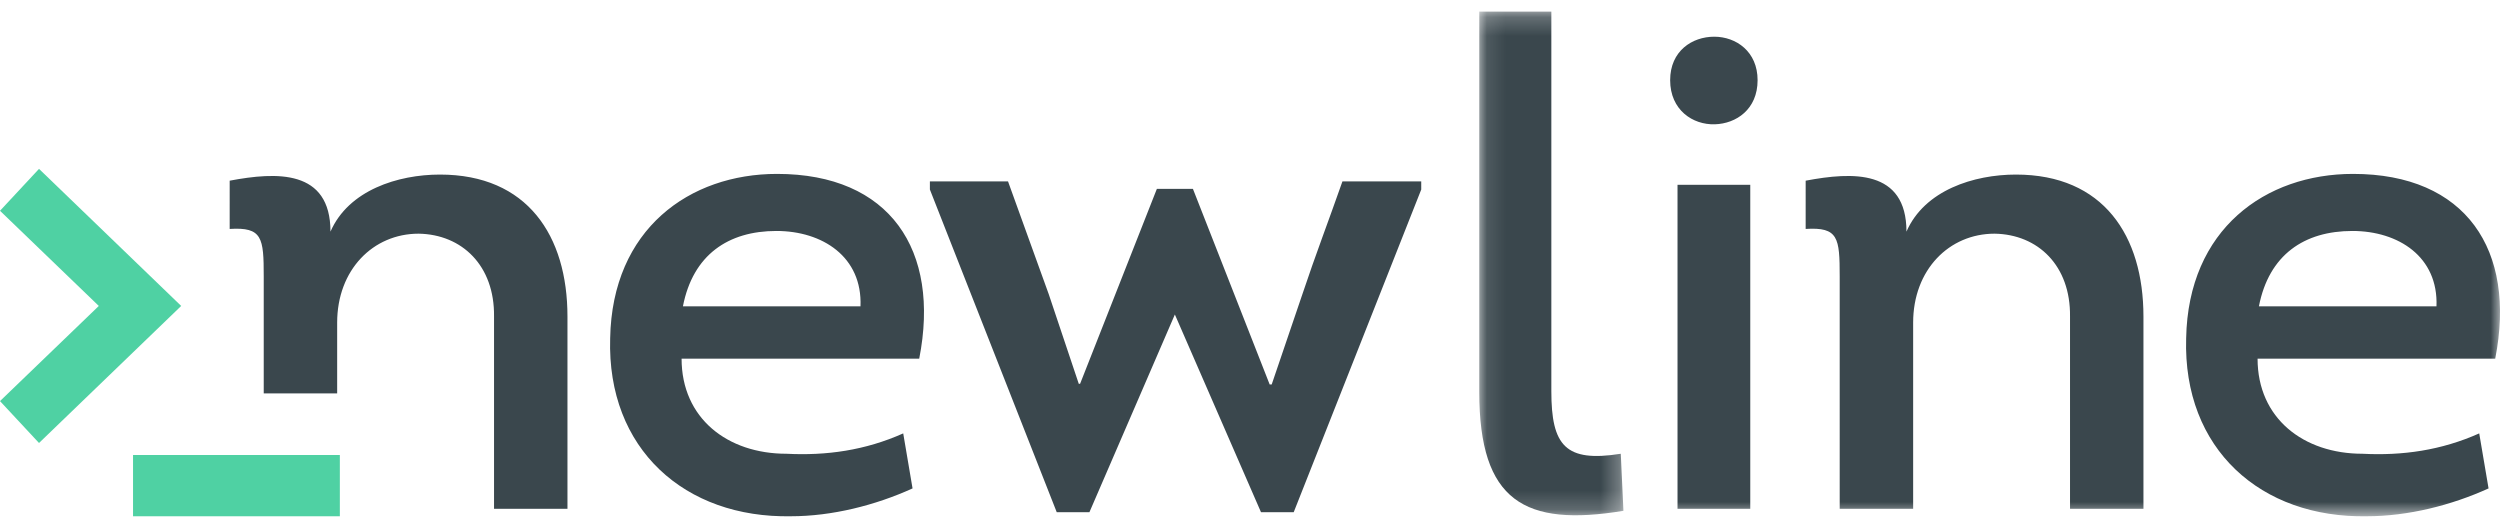 <svg width="132" height="28" viewBox="0 0 132 28" xmlns="http://www.w3.org/2000/svg" xmlns:xlink="http://www.w3.org/1999/xlink"><title>newline logo copy</title><defs><path id="a" d="M7.718.213H.105V26.81h7.613z"/><path id="c" d="M0 27.26h132V.61H0z"/></defs><g fill="none" fill-rule="evenodd"><path fill="#4FD1A3" d="M9.567 16.154L2.06 23.39 0 21.178l5.217-5.024L0 11.129l2.06-2.213zM7.024 27.26h10.92v-3.235H7.024z"/><path d="M26.085 26.864v-10.15c.035-2.69-1.692-4.34-3.983-4.376-2.397 0-4.3 1.902-4.3 4.699v3.736h-3.877v-6.175c0-2.044-.07-2.618-1.798-2.51V9.54c2.467-.467 5.322-.61 5.322 2.69.952-2.188 3.56-3.013 5.78-3.013 4.618 0 6.733 3.228 6.733 7.496v10.15h-3.877zM36.058 16.176h9.376c.106-2.618-2.009-3.981-4.441-3.981-2.538 0-4.406 1.255-4.935 3.981m12.477 2.762H35.988c0 3.155 2.432 5.02 5.533 5.02 2.115.109 4.16-.178 6.169-1.075l.493 2.905c-1.974.897-4.265 1.47-6.414 1.47-5.605.108-9.729-3.55-9.552-9.396.105-5.774 4.194-8.68 8.811-8.68 5.957 0 8.635 4.017 7.507 9.756M55.795 27.043l-6.697-17.036v-.43h4.125l2.15 5.954 1.586 4.733h.07l4.054-10.293h1.903l4.053 10.33h.106l1.622-4.77c.669-2.009 1.41-3.945 2.114-5.954h4.16v.43l-6.733 17.036H66.58l-4.547-10.437-4.511 10.437h-1.728z" fill="#3A474D"/><g transform="translate(78 .398)"><mask id="b" fill="#fff"><use xlink:href="#a"/></mask><path d="M3.911.213v20.048c0 2.87.74 3.766 3.666 3.3l.14 3.013c-5.216.86-7.612-.502-7.612-6.277V.213h3.806z" fill="#3A474D" mask="url(#b)"/></g><mask id="d" fill="#fff"><use xlink:href="#c"/></mask><path d="M88.573 26.864h3.841V9.756h-3.841v17.108zM90.51 1.938c1.163 0 2.291.789 2.291 2.295 0 1.542-1.128 2.295-2.256 2.33-1.163.037-2.361-.752-2.361-2.33 0-1.542 1.163-2.295 2.326-2.295zM109.297 26.864v-10.15c.035-2.69-1.692-4.34-3.983-4.376-2.397 0-4.3 1.902-4.3 4.699v9.827h-3.878V14.598c0-2.044-.07-2.618-1.797-2.51V9.54c2.467-.467 5.322-.61 5.322 2.69.952-2.188 3.56-3.013 5.78-3.013 4.618 0 6.733 3.228 6.733 7.496v10.15h-3.877zM119.27 16.176h9.376c.105-2.618-2.009-3.981-4.44-3.981-2.539 0-4.407 1.255-4.936 3.981m12.477 2.762H119.2c0 3.155 2.433 5.02 5.534 5.02 2.115.109 4.16-.178 6.169-1.075l.493 2.905c-1.974.897-4.265 1.47-6.415 1.47-5.604.108-9.728-3.55-9.552-9.396.106-5.774 4.194-8.68 8.812-8.68 5.957 0 8.635 4.017 7.507 9.756" fill="#3A474D" mask="url(#d)"/></g></svg>